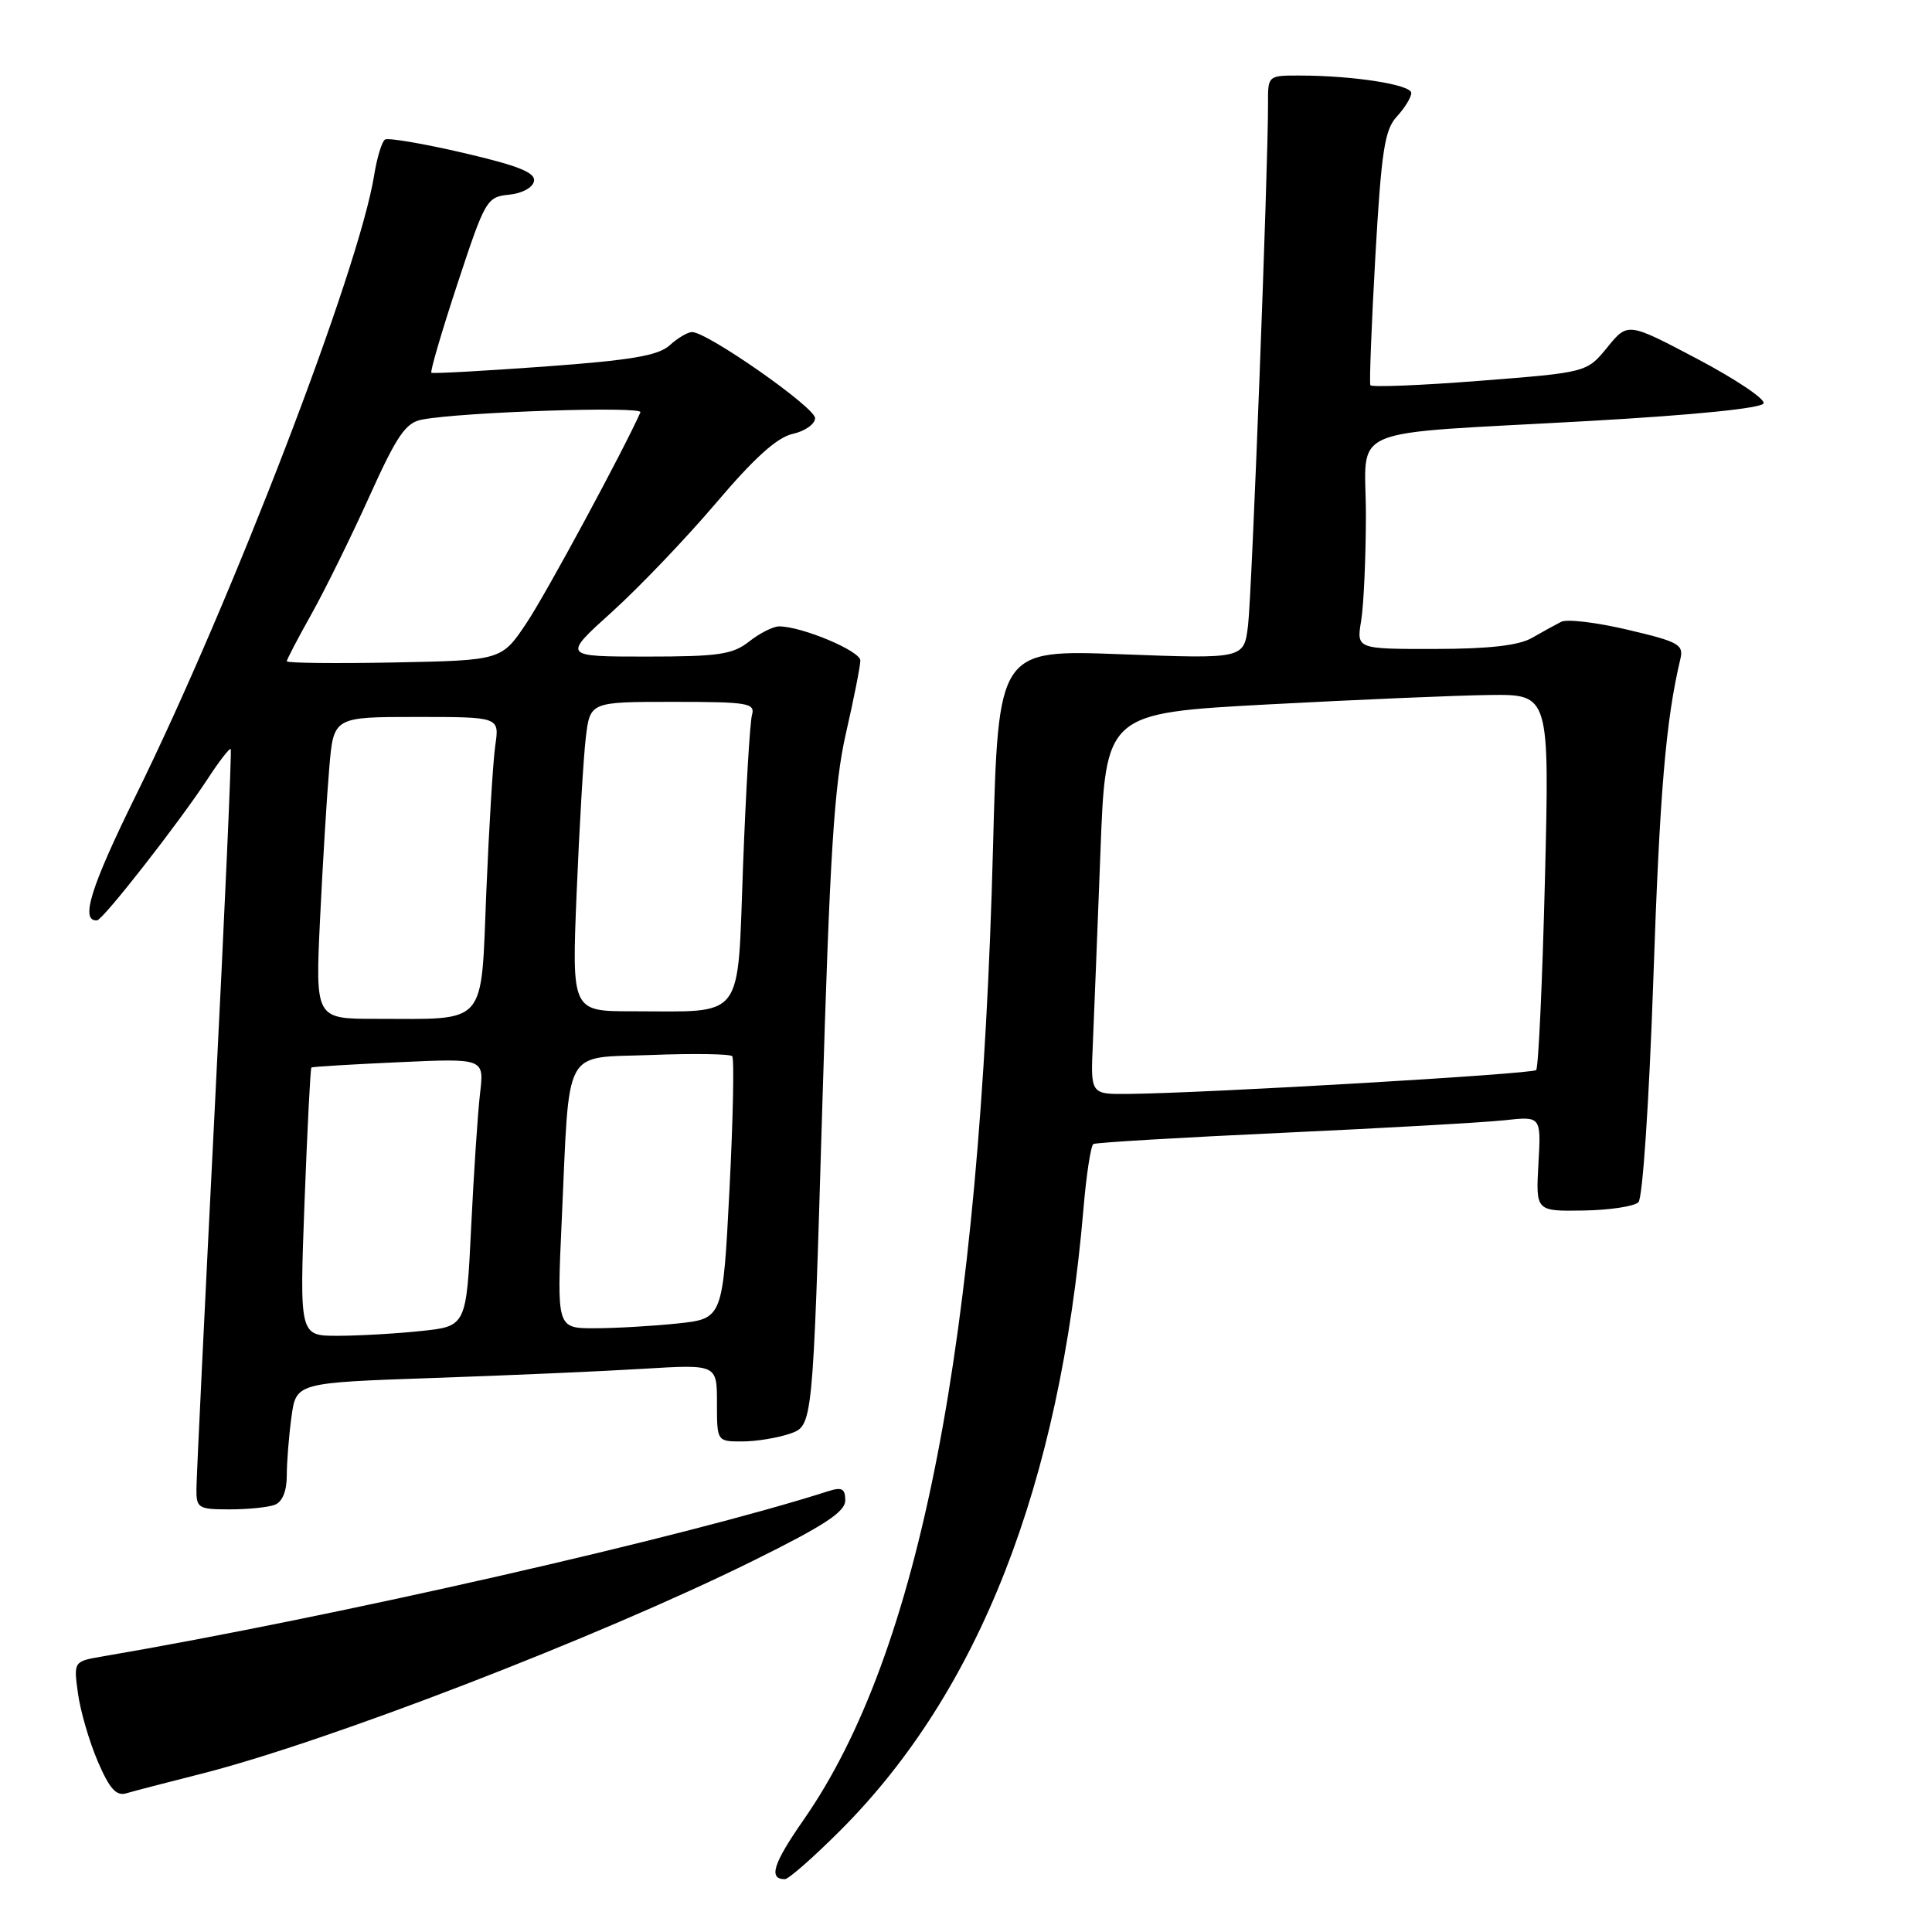 <?xml version="1.0" encoding="UTF-8" standalone="no"?>
<!DOCTYPE svg PUBLIC "-//W3C//DTD SVG 1.1//EN" "http://www.w3.org/Graphics/SVG/1.1/DTD/svg11.dtd" >
<svg xmlns="http://www.w3.org/2000/svg" xmlns:xlink="http://www.w3.org/1999/xlink" version="1.1" viewBox="0 0 256 256">
 <g >
 <path fill="currentColor"
d=" M 111.33 242.56 C 129.73 224.16 140.43 196.82 143.56 160.23 C 143.94 155.68 144.54 151.79 144.88 151.59 C 145.22 151.39 156.53 150.72 170.00 150.10 C 183.47 149.48 196.68 148.73 199.35 148.44 C 204.21 147.90 204.21 147.90 203.85 154.20 C 203.50 160.50 203.50 160.50 209.80 160.40 C 213.26 160.35 216.55 159.85 217.10 159.30 C 217.66 158.74 218.51 146.06 219.07 129.90 C 219.92 104.94 220.72 95.51 222.65 87.35 C 223.12 85.41 222.46 85.04 215.70 83.45 C 211.60 82.48 207.63 82.00 206.87 82.39 C 206.12 82.77 204.38 83.73 203.00 84.52 C 201.26 85.53 197.33 85.98 190.12 85.99 C 179.74 86.00 179.74 86.00 180.36 82.25 C 180.70 80.19 180.98 73.91 180.99 68.30 C 181.00 56.17 177.54 57.64 210.42 55.79 C 224.59 54.99 233.47 54.09 233.69 53.44 C 233.88 52.85 229.91 50.20 224.87 47.54 C 215.69 42.70 215.69 42.70 212.98 46.02 C 210.27 49.35 210.27 49.35 196.06 50.46 C 188.25 51.07 181.73 51.33 181.58 51.04 C 181.43 50.74 181.73 43.08 182.24 34.00 C 183.04 19.98 183.47 17.19 185.09 15.44 C 186.14 14.30 187.00 12.90 187.00 12.32 C 187.00 11.22 179.38 10.02 172.25 10.01 C 168.00 10.00 168.00 10.00 168.02 13.75 C 168.05 21.92 165.88 78.77 165.37 82.90 C 164.83 87.31 164.83 87.31 148.55 86.69 C 132.27 86.08 132.27 86.08 131.58 112.29 C 129.87 177.98 121.88 219.02 106.50 241.11 C 102.44 246.94 101.79 249.00 104.00 249.00 C 104.49 249.00 107.79 246.10 111.33 242.56 Z  M 26.50 235.08 C 43.20 230.87 79.24 216.97 99.75 206.83 C 109.18 202.17 112.00 200.33 112.00 198.82 C 112.00 197.25 111.56 197.01 109.75 197.59 C 90.82 203.65 44.35 214.23 13.62 219.48 C 9.75 220.14 9.75 220.14 10.33 224.38 C 10.65 226.72 11.83 230.77 12.95 233.38 C 14.51 237.02 15.40 238.02 16.74 237.62 C 17.71 237.33 22.10 236.19 26.50 235.08 Z  M 36.42 199.39 C 37.41 199.01 38.00 197.58 38.00 195.53 C 38.00 193.74 38.28 190.24 38.62 187.75 C 39.24 183.22 39.24 183.22 57.37 182.59 C 67.34 182.25 79.89 181.70 85.25 181.37 C 95.00 180.78 95.00 180.78 95.00 185.89 C 95.00 191.00 95.00 191.00 98.35 191.00 C 100.19 191.00 103.05 190.53 104.70 189.96 C 107.70 188.91 107.70 188.91 108.94 147.21 C 109.96 112.99 110.53 104.01 112.09 97.17 C 113.14 92.59 114.00 88.24 114.00 87.52 C 114.00 86.25 106.24 83.00 103.23 83.00 C 102.45 83.00 100.67 83.90 99.27 85.00 C 97.08 86.73 95.22 87.00 85.63 87.00 C 74.53 87.00 74.53 87.00 81.09 81.08 C 84.70 77.82 90.90 71.33 94.88 66.65 C 99.95 60.67 102.98 57.94 105.05 57.49 C 106.67 57.13 108.00 56.19 108.00 55.40 C 108.00 53.98 93.73 44.00 91.70 44.00 C 91.13 44.00 89.79 44.79 88.74 45.75 C 87.23 47.12 83.67 47.73 72.16 48.57 C 64.10 49.15 57.35 49.53 57.16 49.39 C 56.97 49.26 58.52 43.96 60.61 37.62 C 64.28 26.48 64.50 26.09 67.44 25.80 C 69.18 25.63 70.60 24.86 70.76 24.00 C 70.97 22.87 68.67 21.95 61.41 20.26 C 56.11 19.03 51.44 18.23 51.02 18.49 C 50.60 18.75 49.96 20.86 49.58 23.20 C 47.58 35.73 30.78 79.45 18.01 105.38 C 12.00 117.58 10.59 122.12 12.86 121.95 C 13.64 121.90 23.66 109.09 27.50 103.23 C 29.03 100.88 30.42 99.09 30.57 99.24 C 30.73 99.40 29.77 120.89 28.45 147.01 C 27.13 173.13 26.04 195.74 26.03 197.25 C 26.00 199.84 26.26 200.00 30.42 200.00 C 32.85 200.00 35.55 199.73 36.42 199.39 Z  M 144.81 138.25 C 144.97 134.54 145.42 123.17 145.81 113.00 C 146.50 94.50 146.50 94.50 168.00 93.34 C 179.82 92.71 193.06 92.14 197.41 92.09 C 205.32 92.00 205.32 92.00 204.71 116.62 C 204.37 130.16 203.85 141.48 203.55 141.79 C 203.01 142.32 159.83 144.85 149.50 144.95 C 144.50 145.00 144.50 145.00 144.81 138.25 Z  M 40.35 159.32 C 40.72 149.60 41.13 141.56 41.26 141.45 C 41.39 141.35 46.60 141.03 52.83 140.75 C 64.16 140.23 64.16 140.23 63.61 144.87 C 63.31 147.41 62.78 155.40 62.43 162.62 C 61.79 175.74 61.79 175.74 55.75 176.37 C 52.43 176.72 47.45 177.00 44.70 177.00 C 39.69 177.00 39.69 177.00 40.35 159.32 Z  M 74.43 161.75 C 75.51 138.25 74.42 140.25 86.32 139.79 C 91.92 139.57 96.73 139.65 97.02 139.95 C 97.30 140.25 97.14 148.20 96.66 157.62 C 95.78 174.74 95.78 174.74 89.74 175.37 C 86.42 175.72 81.47 176.00 78.74 176.00 C 73.78 176.00 73.78 176.00 74.43 161.75 Z  M 42.41 121.75 C 42.76 114.46 43.31 105.46 43.63 101.75 C 44.20 95.00 44.20 95.00 55.19 95.00 C 66.18 95.00 66.18 95.00 65.63 98.75 C 65.33 100.81 64.80 109.54 64.44 118.15 C 63.70 136.18 64.73 135.00 49.76 135.00 C 41.78 135.00 41.78 135.00 42.41 121.75 Z  M 76.41 118.25 C 76.77 109.59 77.31 100.36 77.62 97.75 C 78.19 93.00 78.19 93.00 89.16 93.00 C 99.13 93.00 100.09 93.16 99.64 94.75 C 99.37 95.71 98.84 104.67 98.46 114.65 C 97.68 135.53 98.84 134.00 83.75 134.00 C 75.76 134.00 75.76 134.00 76.41 118.25 Z  M 38.00 87.62 C 38.00 87.39 39.48 84.56 41.28 81.35 C 43.08 78.13 46.53 71.13 48.94 65.79 C 52.60 57.69 53.75 56.01 55.91 55.60 C 61.20 54.59 85.23 53.79 84.86 54.63 C 82.68 59.56 72.40 78.61 69.80 82.50 C 66.47 87.50 66.47 87.50 52.24 87.78 C 44.41 87.93 38.00 87.86 38.00 87.62 Z "/>
</g>
</svg>